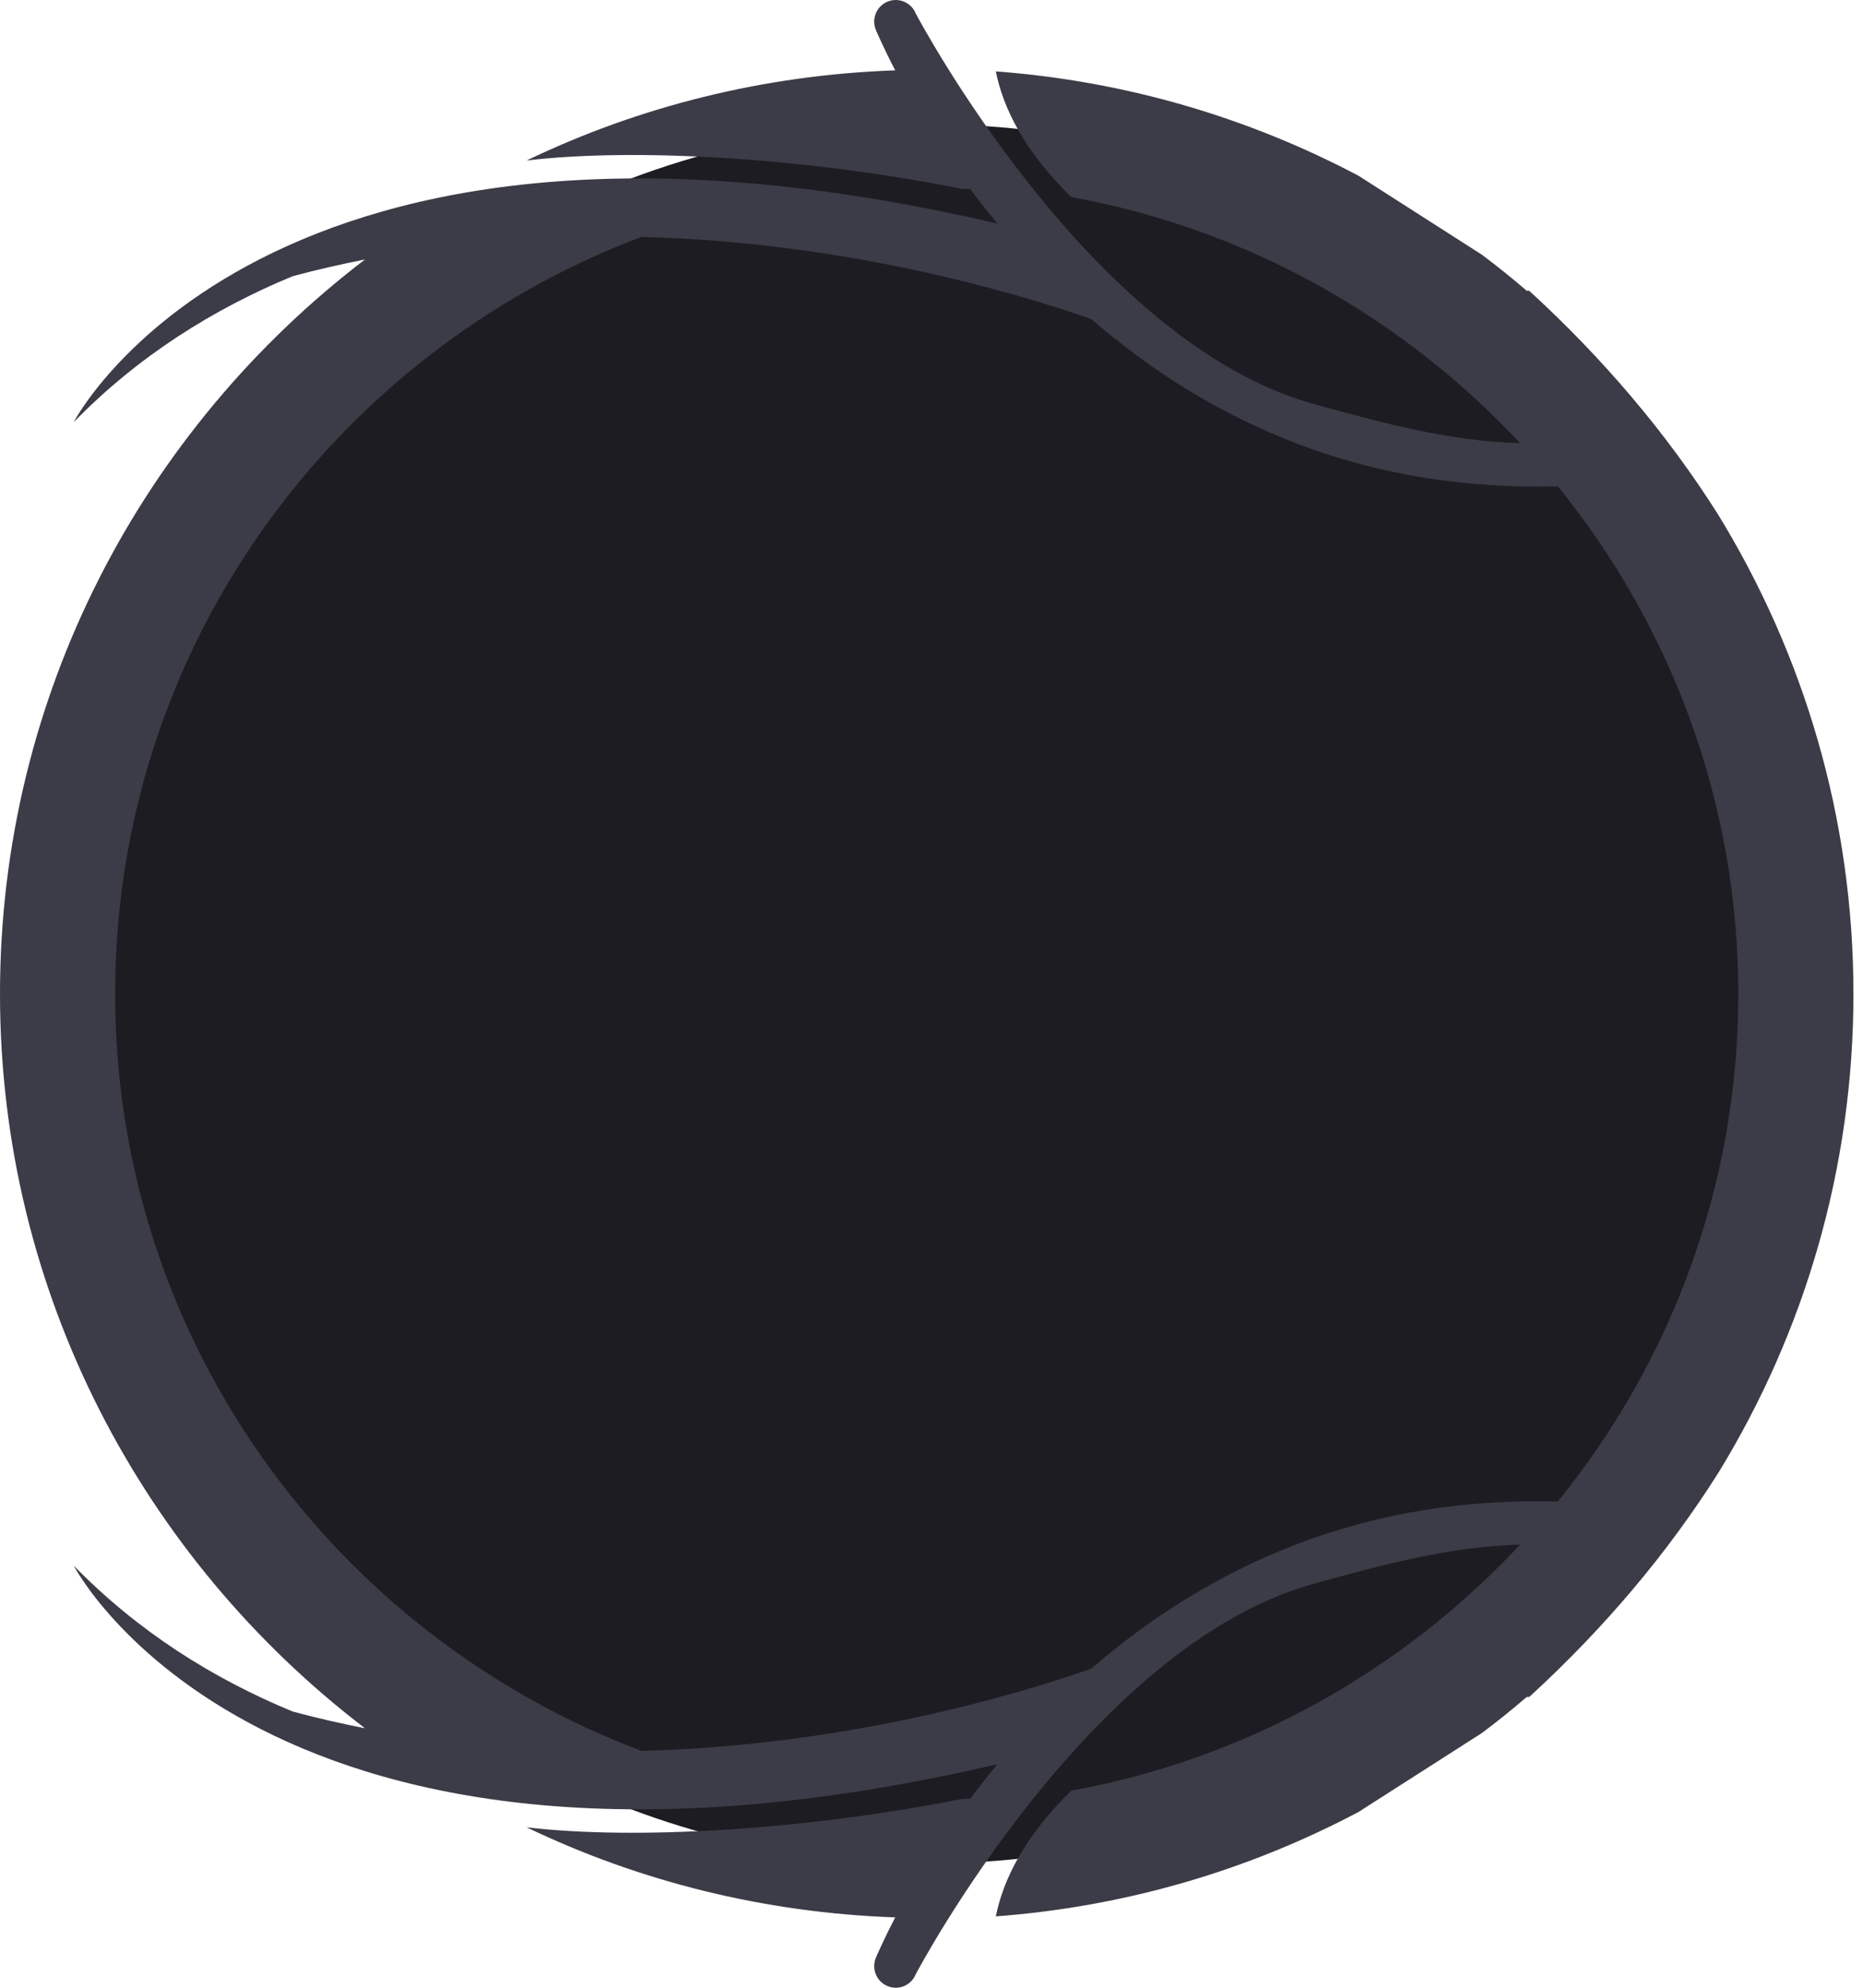 <svg width="90" height="96" viewBox="0 0 90 96" fill="none" xmlns="http://www.w3.org/2000/svg">
<g id="Group 1">
<ellipse id="Ellipse 1" cx="44.878" cy="48" rx="41.407" ry="42" fill="#1C1C22"/>
<path id="Intersect" fill-rule="evenodd" clip-rule="evenodd" d="M82.984 24.824C87.135 31.58 89.538 39.508 89.538 48.001C89.538 56.461 87.153 64.36 83.032 71.099C80.558 75.022 77.474 78.666 73.876 81.956H73.757C73.054 82.558 72.334 83.141 71.591 83.696L65.626 87.513C60.321 90.317 54.395 92.085 48.108 92.552C48.455 90.817 49.453 88.735 51.75 86.481C60.248 84.945 67.779 80.654 73.435 74.6C70.017 74.693 66.837 75.564 63.652 76.436L63.505 76.476C52.615 79.463 44.253 95.316 44.237 95.352C44.02 95.885 43.411 96.141 42.88 95.921C42.346 95.705 42.096 95.094 42.307 94.567C42.36 94.442 42.674 93.706 43.247 92.601C36.89 92.379 30.867 90.855 25.441 88.252C30.636 88.862 38.764 88.41 46.528 86.872C46.656 86.872 46.753 86.874 46.854 86.877L46.867 86.877C47.276 86.325 47.718 85.767 48.188 85.201C12.772 93.462 3.562 75.613 3.562 75.613C6.671 78.8 10.297 81.073 14.135 82.658C15.305 82.975 16.471 83.236 17.633 83.469C6.932 75.299 0 62.455 0 48.001C0 33.547 6.932 20.703 17.633 12.531C16.471 12.764 15.305 13.025 14.135 13.341C10.297 14.929 6.671 17.2 3.562 20.387C3.562 20.387 12.772 2.54 48.188 10.799C47.718 10.232 47.276 9.674 46.867 9.125C46.762 9.128 46.662 9.13 46.528 9.13C38.764 7.59 30.636 7.137 25.441 7.751C30.867 5.144 36.89 3.62 43.247 3.398C42.674 2.296 42.36 1.558 42.307 1.433C42.096 0.908 42.346 0.295 42.88 0.078C43.411 -0.141 44.02 0.117 44.237 0.647C44.253 0.686 52.615 16.539 63.505 19.523L63.652 19.564C66.837 20.436 70.017 21.307 73.435 21.403C67.779 15.346 60.248 11.054 51.75 9.519C49.453 7.265 48.455 5.186 48.108 3.448C54.395 3.917 60.321 5.686 65.626 8.486L71.591 12.303C72.334 12.858 73.054 13.441 73.757 14.044H73.875C77.45 17.312 80.518 20.93 82.984 24.824ZM62.746 21.461C58.761 19.951 55.452 17.774 52.718 15.409C48.842 14.055 40.758 11.701 30.992 11.44C16.165 17.022 5.562 31.268 5.562 48.001C5.562 64.731 16.165 78.98 30.992 84.562C40.758 84.299 48.842 81.945 52.718 80.59C55.452 78.225 58.761 76.049 62.746 74.539C66.68 73.048 70.865 72.404 75.259 72.515C80.696 65.806 83.977 57.287 83.977 48.001C83.977 38.713 80.696 30.197 75.259 23.487C70.865 23.598 66.68 22.952 62.746 21.461Z" fill="#3C3C48"/>
</g>
</svg>

